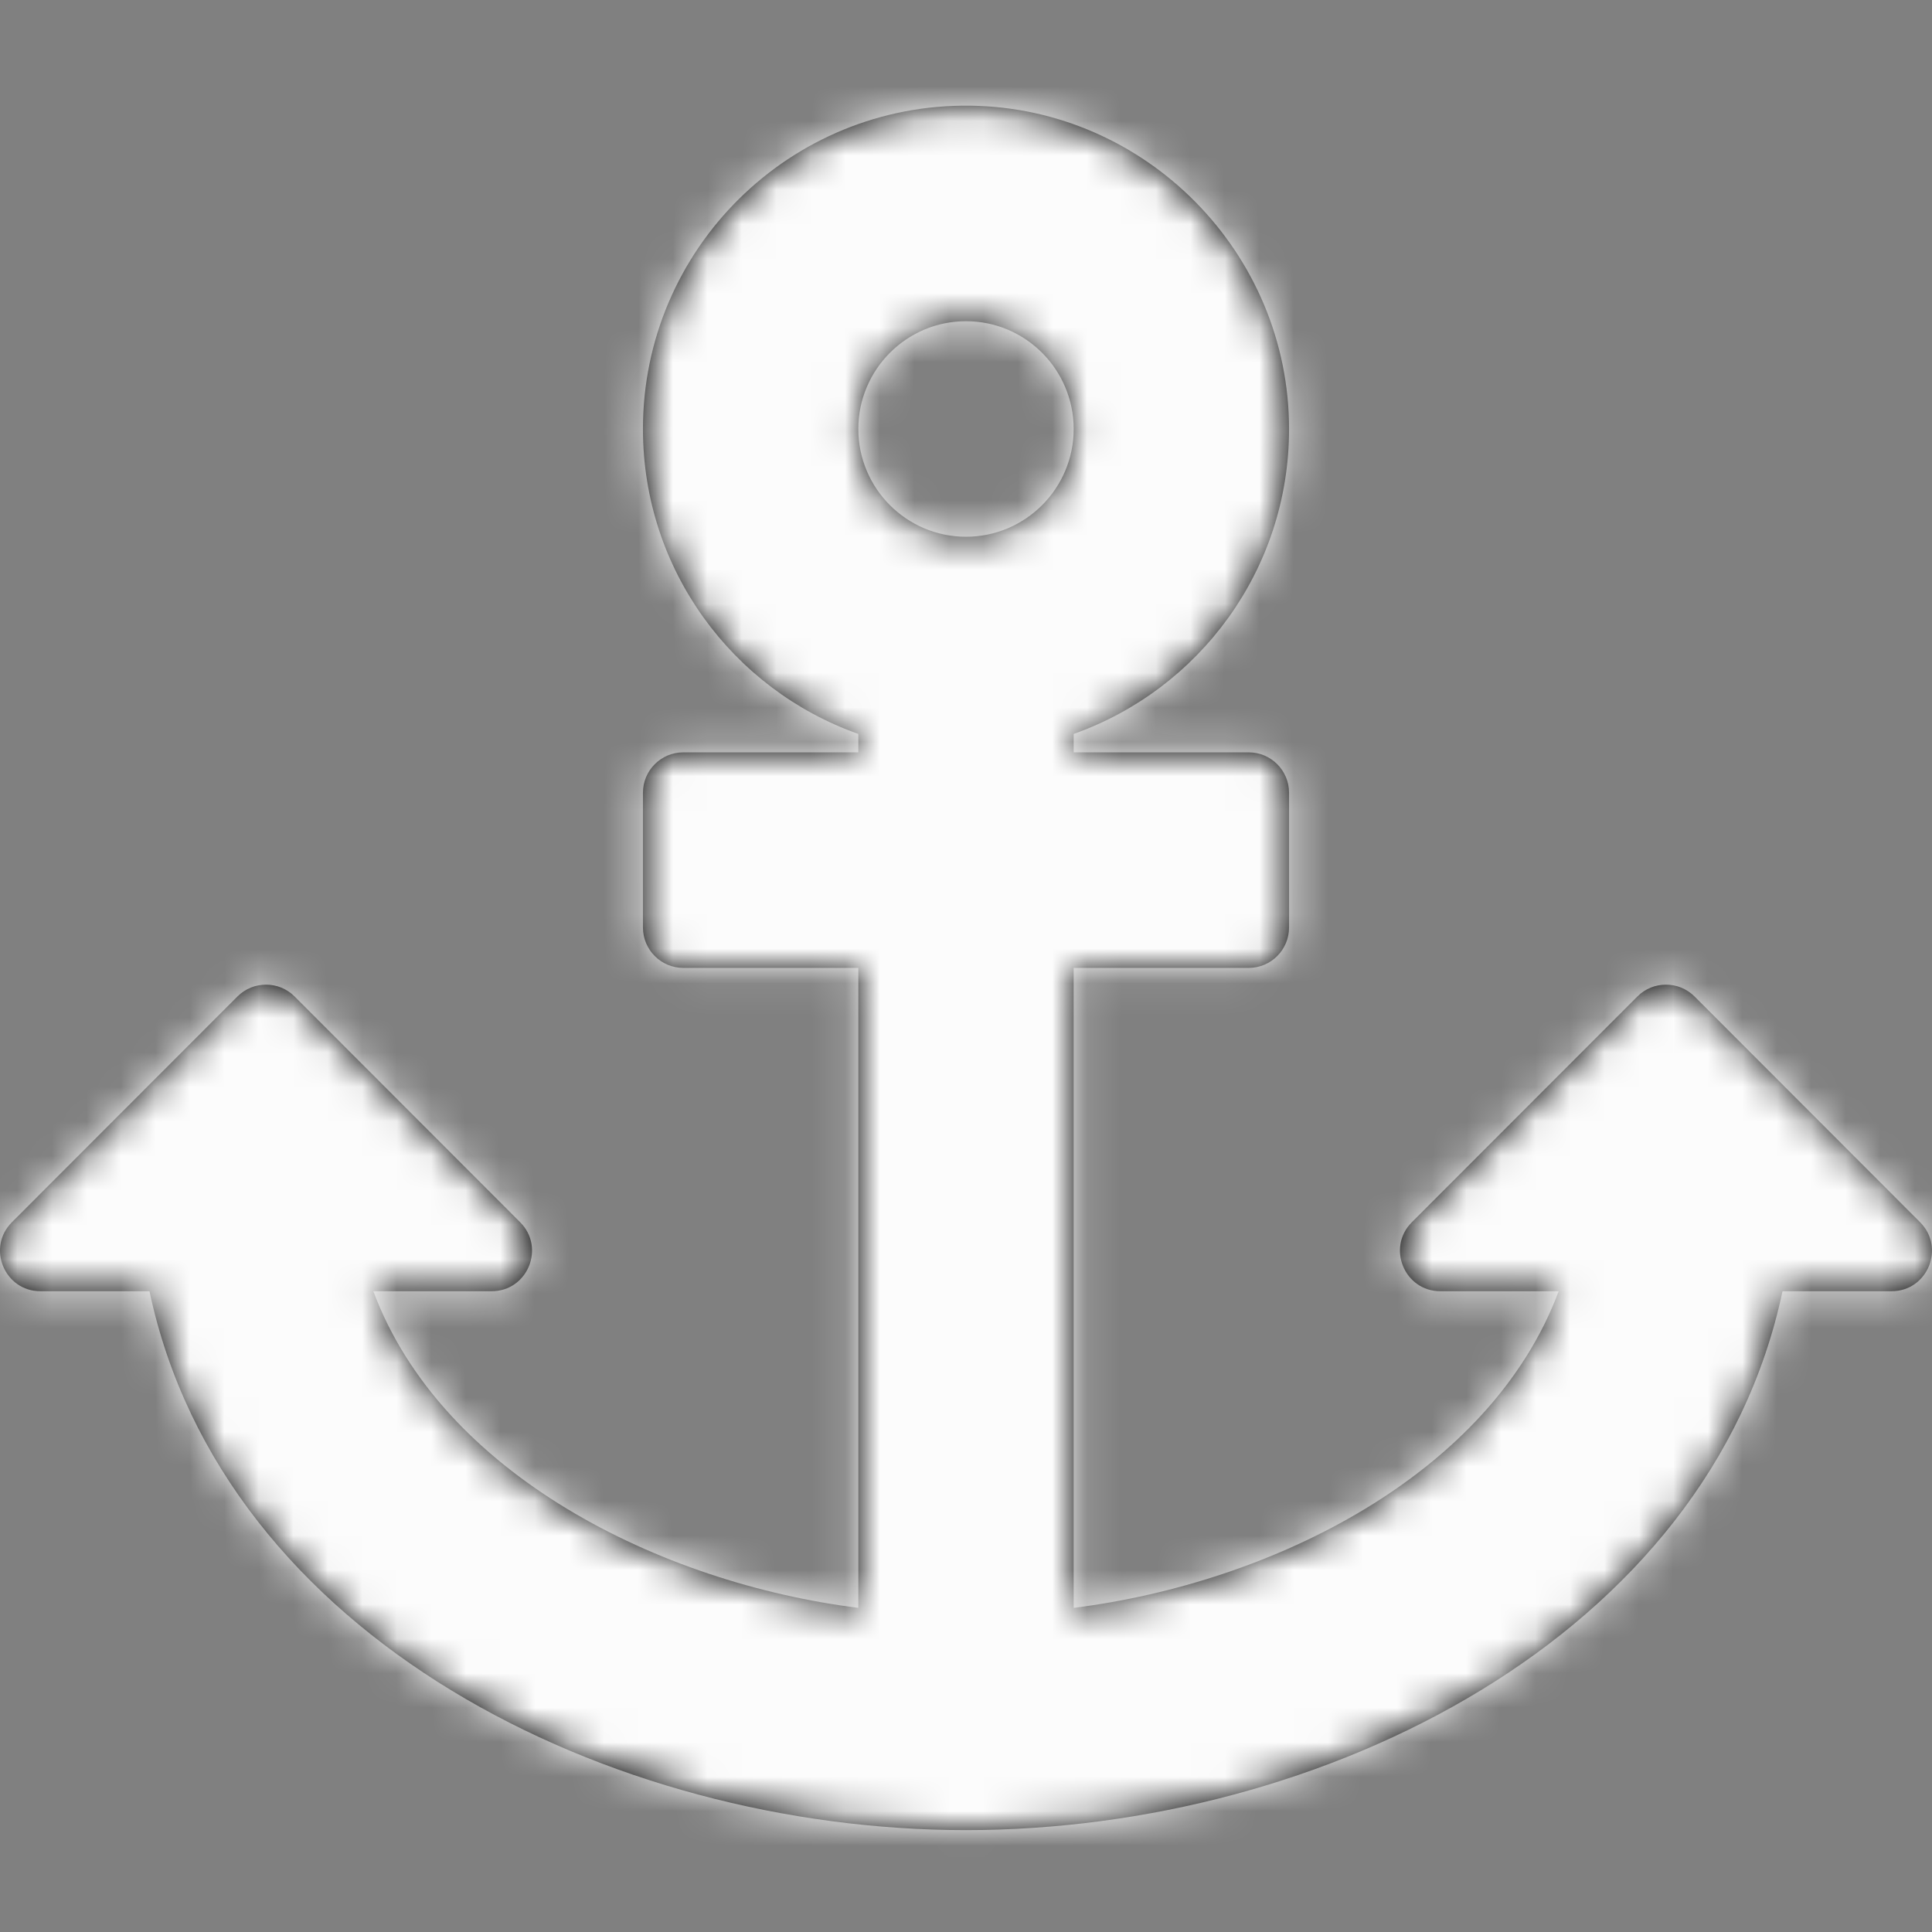 <svg  width="40" height="40" viewBox="0 0 56 56" fill="none" xmlns="http://www.w3.org/2000/svg">
<rect x="0" y="0" width="56" height="56" fill="#808080" stroke="none"/>
<path fill-rule="evenodd" clip-rule="evenodd" d="M4.333 37.427H1.173C0.13 37.427 -0.392 36.165 0.345 35.427L6.883 28.883C7.341 28.426 8.082 28.426 8.539 28.883L15.077 35.427C15.814 36.165 15.292 37.427 14.249 37.427H10.821C12.801 42.731 19.13 45.883 24.879 46.605V28.055H19.806C19.16 28.055 18.636 27.53 18.636 26.883V22.978C18.636 22.331 19.16 21.807 19.806 21.807H24.879V21.273C21.242 19.986 18.636 16.515 18.636 12.434C18.636 7.214 22.901 2.99 28.134 3.063C33.229 3.135 37.365 7.336 37.364 12.436C37.364 16.516 34.758 19.986 31.121 21.273V21.807H36.194C36.84 21.807 37.364 22.331 37.364 22.978V26.883C37.364 27.53 36.84 28.055 36.194 28.055H31.121V46.605C36.891 45.88 43.2 42.73 45.179 37.427H41.751C40.708 37.427 40.186 36.165 40.923 35.427L47.461 28.883C47.918 28.426 48.66 28.426 49.117 28.883L55.655 35.427C56.392 36.165 55.87 37.427 54.827 37.427H51.667C49.543 47.445 38.362 53.047 28 53.047C17.655 53.047 6.46 47.456 4.333 37.427ZM31.121 12.434C31.121 10.712 29.721 9.31 28 9.31C26.279 9.31 24.879 10.712 24.879 12.434C24.879 14.157 26.279 15.558 28 15.558C29.721 15.558 31.121 14.157 31.121 12.434Z" fill="black"/>
<mask id="mask0_0_2587" style="mask-type:luminance" maskUnits="userSpaceOnUse" x="0" y="3" width="56" height="51">
<path fill-rule="evenodd" clip-rule="evenodd" d="M4.333 37.427H1.173C0.13 37.427 -0.392 36.165 0.345 35.427L6.883 28.883C7.341 28.426 8.082 28.426 8.539 28.883L15.077 35.427C15.814 36.165 15.292 37.427 14.249 37.427H10.821C12.801 42.731 19.13 45.883 24.879 46.605V28.055H19.806C19.16 28.055 18.636 27.53 18.636 26.883V22.978C18.636 22.331 19.16 21.807 19.806 21.807H24.879V21.273C21.242 19.986 18.636 16.515 18.636 12.434C18.636 7.214 22.901 2.99 28.134 3.063C33.229 3.135 37.365 7.336 37.364 12.436C37.364 16.516 34.758 19.986 31.121 21.273V21.807H36.194C36.84 21.807 37.364 22.331 37.364 22.978V26.883C37.364 27.53 36.84 28.055 36.194 28.055H31.121V46.605C36.891 45.88 43.2 42.73 45.179 37.427H41.751C40.708 37.427 40.186 36.165 40.923 35.427L47.461 28.883C47.918 28.426 48.66 28.426 49.117 28.883L55.655 35.427C56.392 36.165 55.87 37.427 54.827 37.427H51.667C49.543 47.445 38.362 53.047 28 53.047C17.655 53.047 6.46 47.456 4.333 37.427ZM31.121 12.434C31.121 10.712 29.721 9.31 28 9.31C26.279 9.31 24.879 10.712 24.879 12.434C24.879 14.157 26.279 15.558 28 15.558C29.721 15.558 31.121 14.157 31.121 12.434Z" fill="white"/>
</mask>
<g mask="url(#mask0_0_2587)">
<rect width="56" height="56" fill="#FCFCFC"/>
</g>
</svg>
